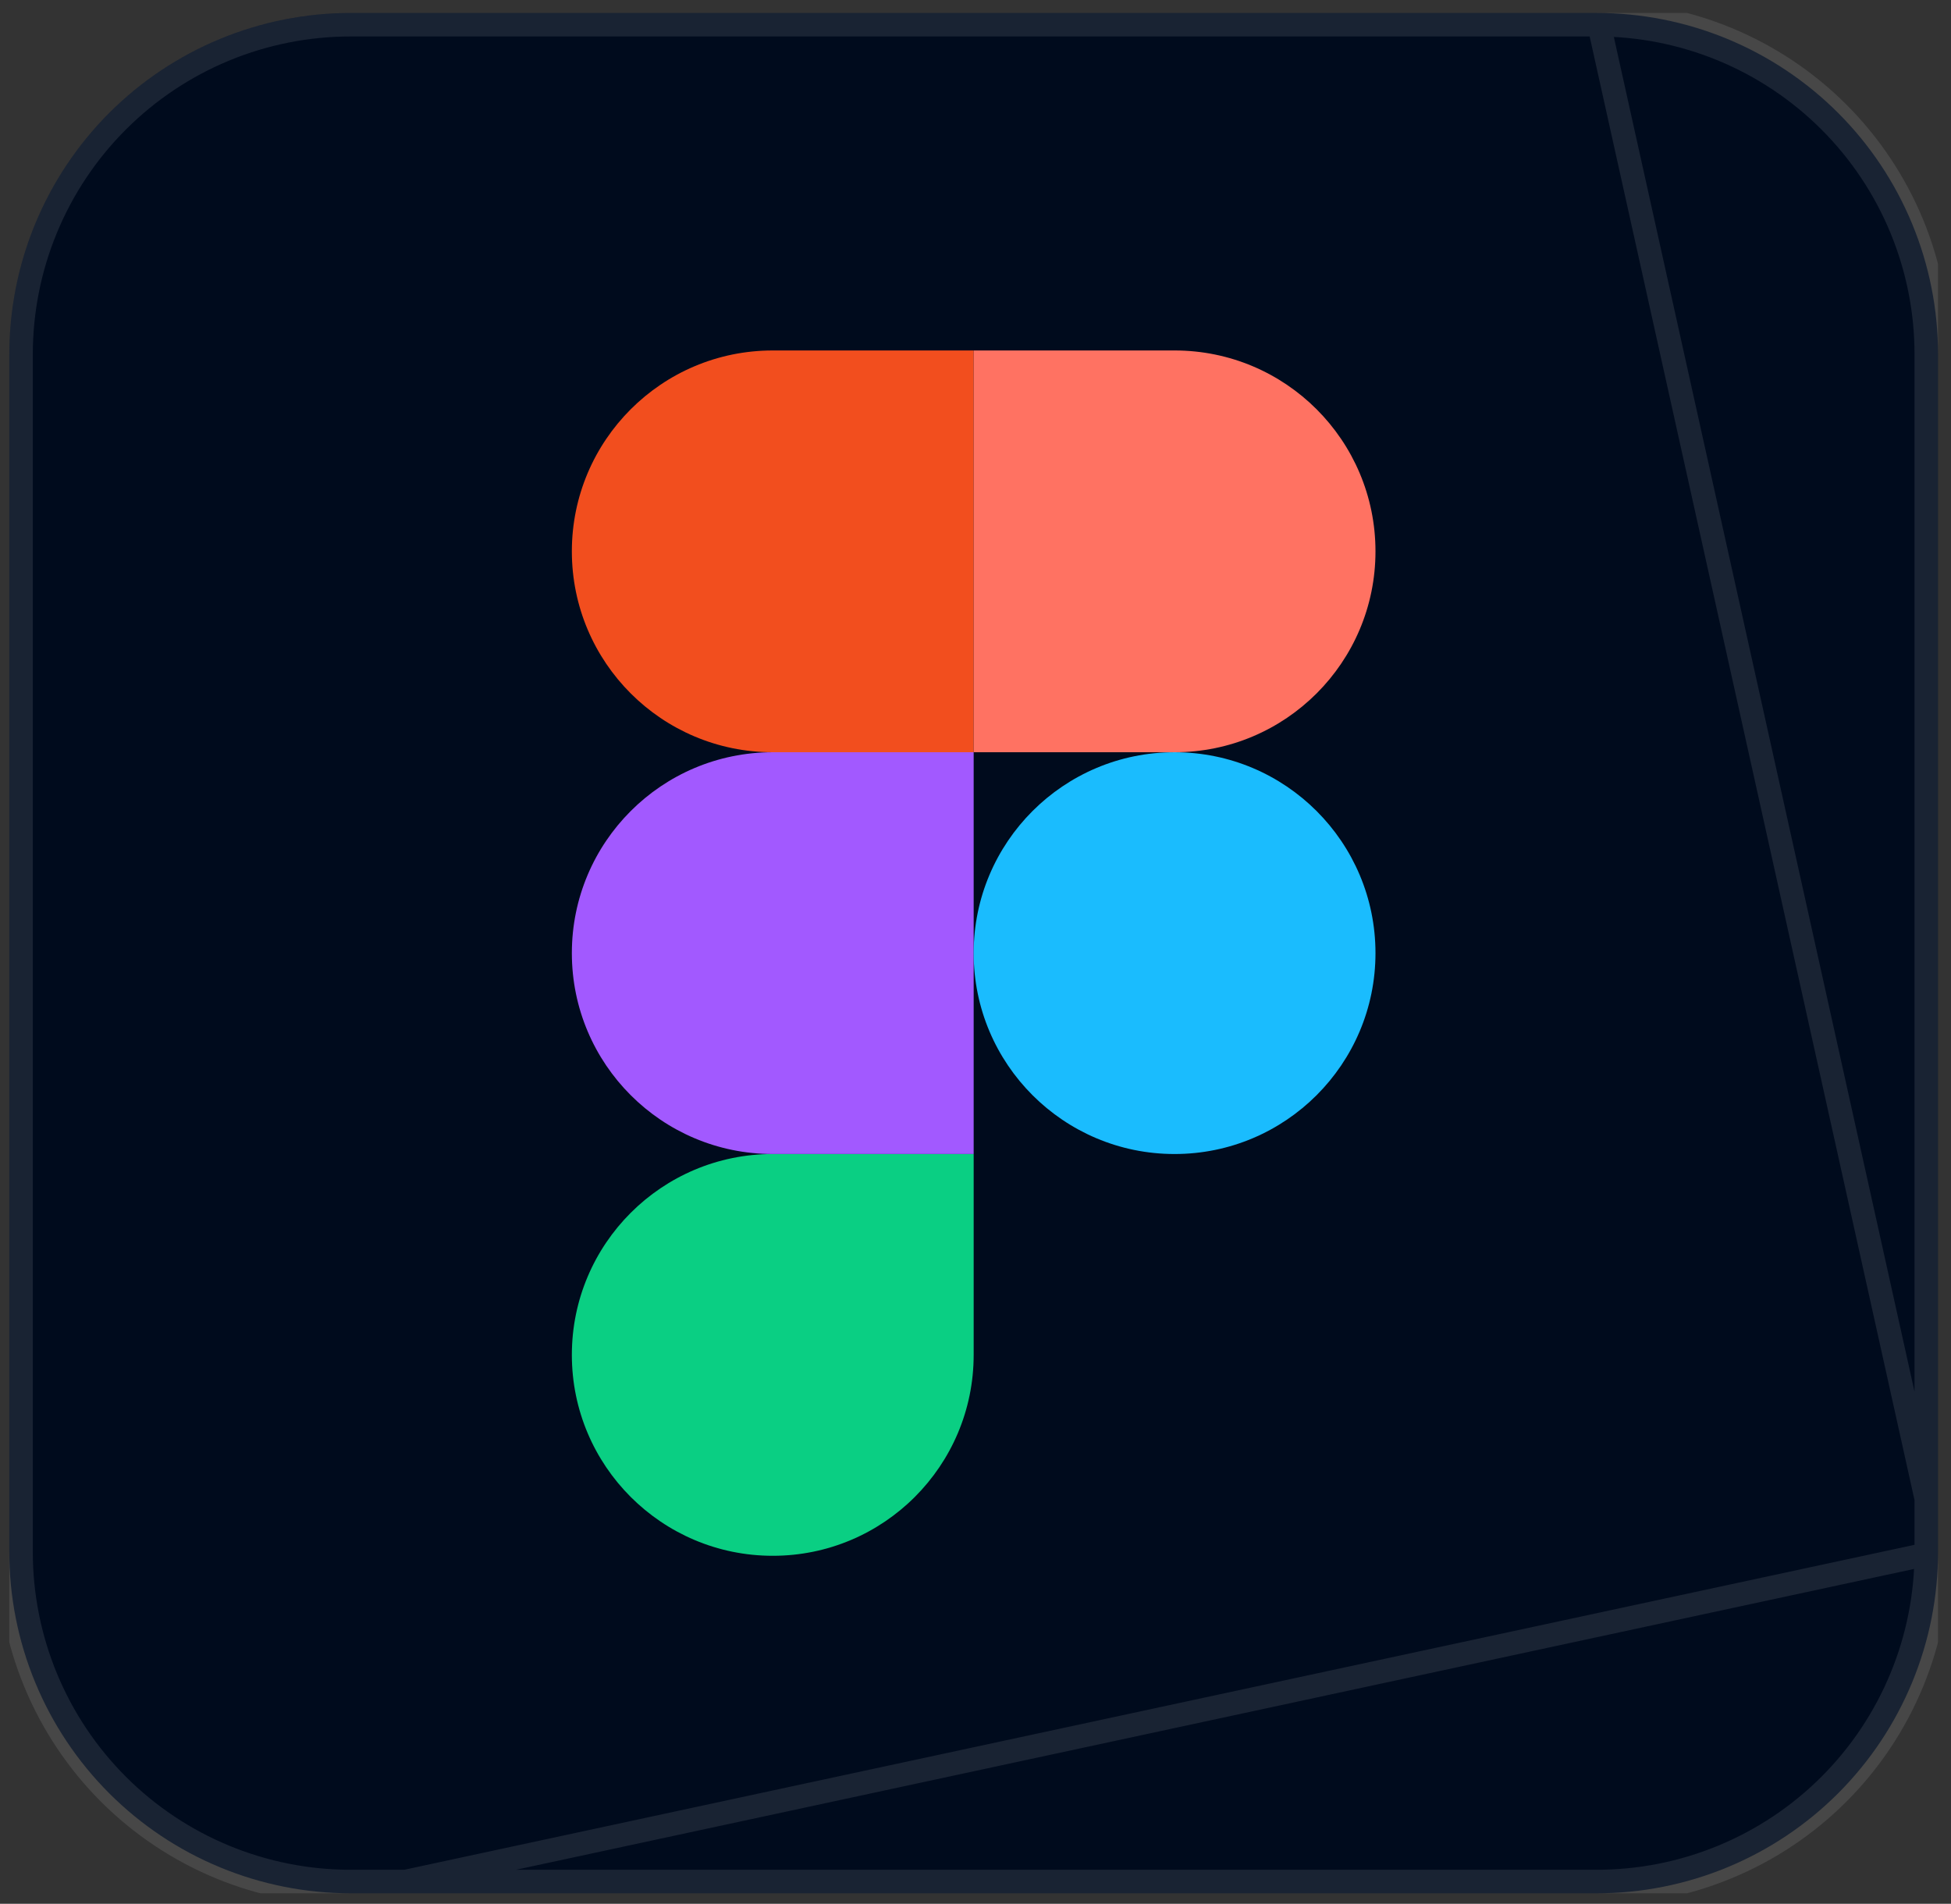 <svg width="83" height="81" viewBox="0 0 83 81" fill="none" xmlns="http://www.w3.org/2000/svg">
<rect x="0" y="0" width="83" height="81" fill="#333333" stroke="none"/>
<g id="Figma" clip-path="url(#clip0_775_676)">
<g id="Layer 2">
<g id="Layer 1">
<g id="Layer 2_2">
<g id="Surfaces">
<g id="Utility Surface">
<g id="Outline no shadow">
<g id="Vector">
<path d="M14.926 0.552H67.918C69.826 0.55 71.717 0.925 73.48 1.654C75.244 2.384 76.847 3.454 78.196 4.803C79.546 6.153 80.616 7.756 81.345 9.519C82.075 11.283 82.45 13.173 82.448 15.082V66.022C82.45 67.93 82.075 69.821 81.345 71.584C80.616 73.348 79.546 74.951 78.196 76.3C76.847 77.65 75.244 78.72 73.48 79.449C71.717 80.179 69.826 80.554 67.918 80.552H14.926C13.018 80.554 11.128 80.179 9.364 79.449C7.6 78.72 5.998 77.65 4.648 76.3C3.299 74.951 2.228 73.348 1.499 71.584C0.769 69.821 0.395 67.93 0.396 66.022V15.082C0.395 13.173 0.769 11.283 1.499 9.519C2.228 7.756 3.299 6.153 4.648 4.803C5.998 3.454 7.6 2.384 9.364 1.654C11.128 0.925 13.018 0.55 14.926 0.552Z" fill="#000B1D"/>
<path d="M82.448 66.022V15.082C82.45 13.173 82.075 11.283 81.345 9.519C80.616 7.756 79.546 6.153 78.196 4.803C76.847 3.454 75.244 2.384 73.48 1.654C71.717 0.925 69.826 0.55 67.918 0.552L82.448 66.022ZM82.448 66.022C82.45 67.93 82.075 69.821 81.345 71.584C80.616 73.348 79.546 74.951 78.196 76.3C76.847 77.65 75.244 78.72 73.48 79.449C71.717 80.179 69.826 80.554 67.918 80.552H14.926M82.448 66.022L14.926 80.552M14.926 80.552C13.018 80.554 11.128 80.179 9.364 79.449M14.926 80.552L9.364 79.449M9.364 79.449C7.6 78.72 5.998 77.65 4.648 76.3M9.364 79.449L4.648 76.3M4.648 76.3C3.299 74.951 2.228 73.348 1.499 71.584M4.648 76.3L1.499 71.584M1.499 71.584C0.769 69.821 0.395 67.93 0.396 66.022L1.499 71.584ZM14.926 1.052H14.926L67.918 1.052L67.918 1.052C69.761 1.05 71.586 1.412 73.289 2.116C74.992 2.821 76.539 3.854 77.843 5.157C79.146 6.46 80.179 8.007 80.883 9.71C81.588 11.413 81.95 13.238 81.948 15.081V15.082V66.022V66.022C81.95 67.865 81.588 69.69 80.883 71.393C80.179 73.096 79.146 74.643 77.843 75.947C76.539 77.25 74.992 78.283 73.289 78.987C71.586 79.692 69.761 80.053 67.918 80.052H67.918H14.926H14.926C13.083 80.053 11.258 79.692 9.555 78.987C7.852 78.283 6.305 77.25 5.002 75.947C3.699 74.643 2.665 73.096 1.961 71.393C1.256 69.69 0.895 67.865 0.896 66.022V66.022L0.896 15.082L0.896 15.081C0.895 13.238 1.256 11.413 1.961 9.71C2.665 8.007 3.699 6.46 5.002 5.157C6.305 3.854 7.852 2.821 9.555 2.116C11.258 1.412 13.083 1.05 14.926 1.052Z" stroke="white" stroke-opacity="0.1"/>
</g>
</g>
</g>
</g>
</g>
</g>
</g>
<g id="Group">
<g id="5">
<g id="path1_fill-link">
<path id="path1_fill" d="M32.875 66.193C37.596 66.193 41.422 62.366 41.422 57.646V49.099H32.875C28.155 49.099 24.328 52.925 24.328 57.646C24.328 62.366 28.155 66.193 32.875 66.193Z" fill="#0ACF83"/>
</g>
</g>
<g id="4">
<g id="path2_fill-link">
<path id="path2_fill" d="M24.328 40.552C24.328 35.831 28.155 32.005 32.875 32.005H41.422V49.099H32.875C28.155 49.099 24.328 45.272 24.328 40.552Z" fill="#A259FF"/>
</g>
</g>
<g id="3">
<g id="path2_fill-link_2">
<path id="path2_fill_2" d="M24.328 23.458C24.328 18.737 28.155 14.911 32.875 14.911H41.422V32.005H32.875C28.155 32.005 24.328 28.178 24.328 23.458Z" fill="#F24E1E"/>
</g>
</g>
<g id="2">
<g id="path3_fill-link">
<path id="path3_fill" d="M41.422 14.911H49.969C54.689 14.911 58.516 18.737 58.516 23.458C58.516 28.178 54.689 32.005 49.969 32.005H41.422V14.911Z" fill="#FF7262"/>
</g>
</g>
<g id="1">
<g id="path4_fill-link">
<path id="path4_fill" d="M58.516 40.552C58.516 45.272 54.689 49.099 49.969 49.099C45.248 49.099 41.422 45.272 41.422 40.552C41.422 35.831 45.248 32.005 49.969 32.005C54.689 32.005 58.516 35.831 58.516 40.552Z" fill="#1ABCFE"/>
</g>
</g>
</g>
</g>
<defs>
<clipPath id="clip0_775_676">
<rect width="82.051" height="80" fill="white" transform="translate(0.396 0.552)"/>
</clipPath>
</defs>
</svg>
